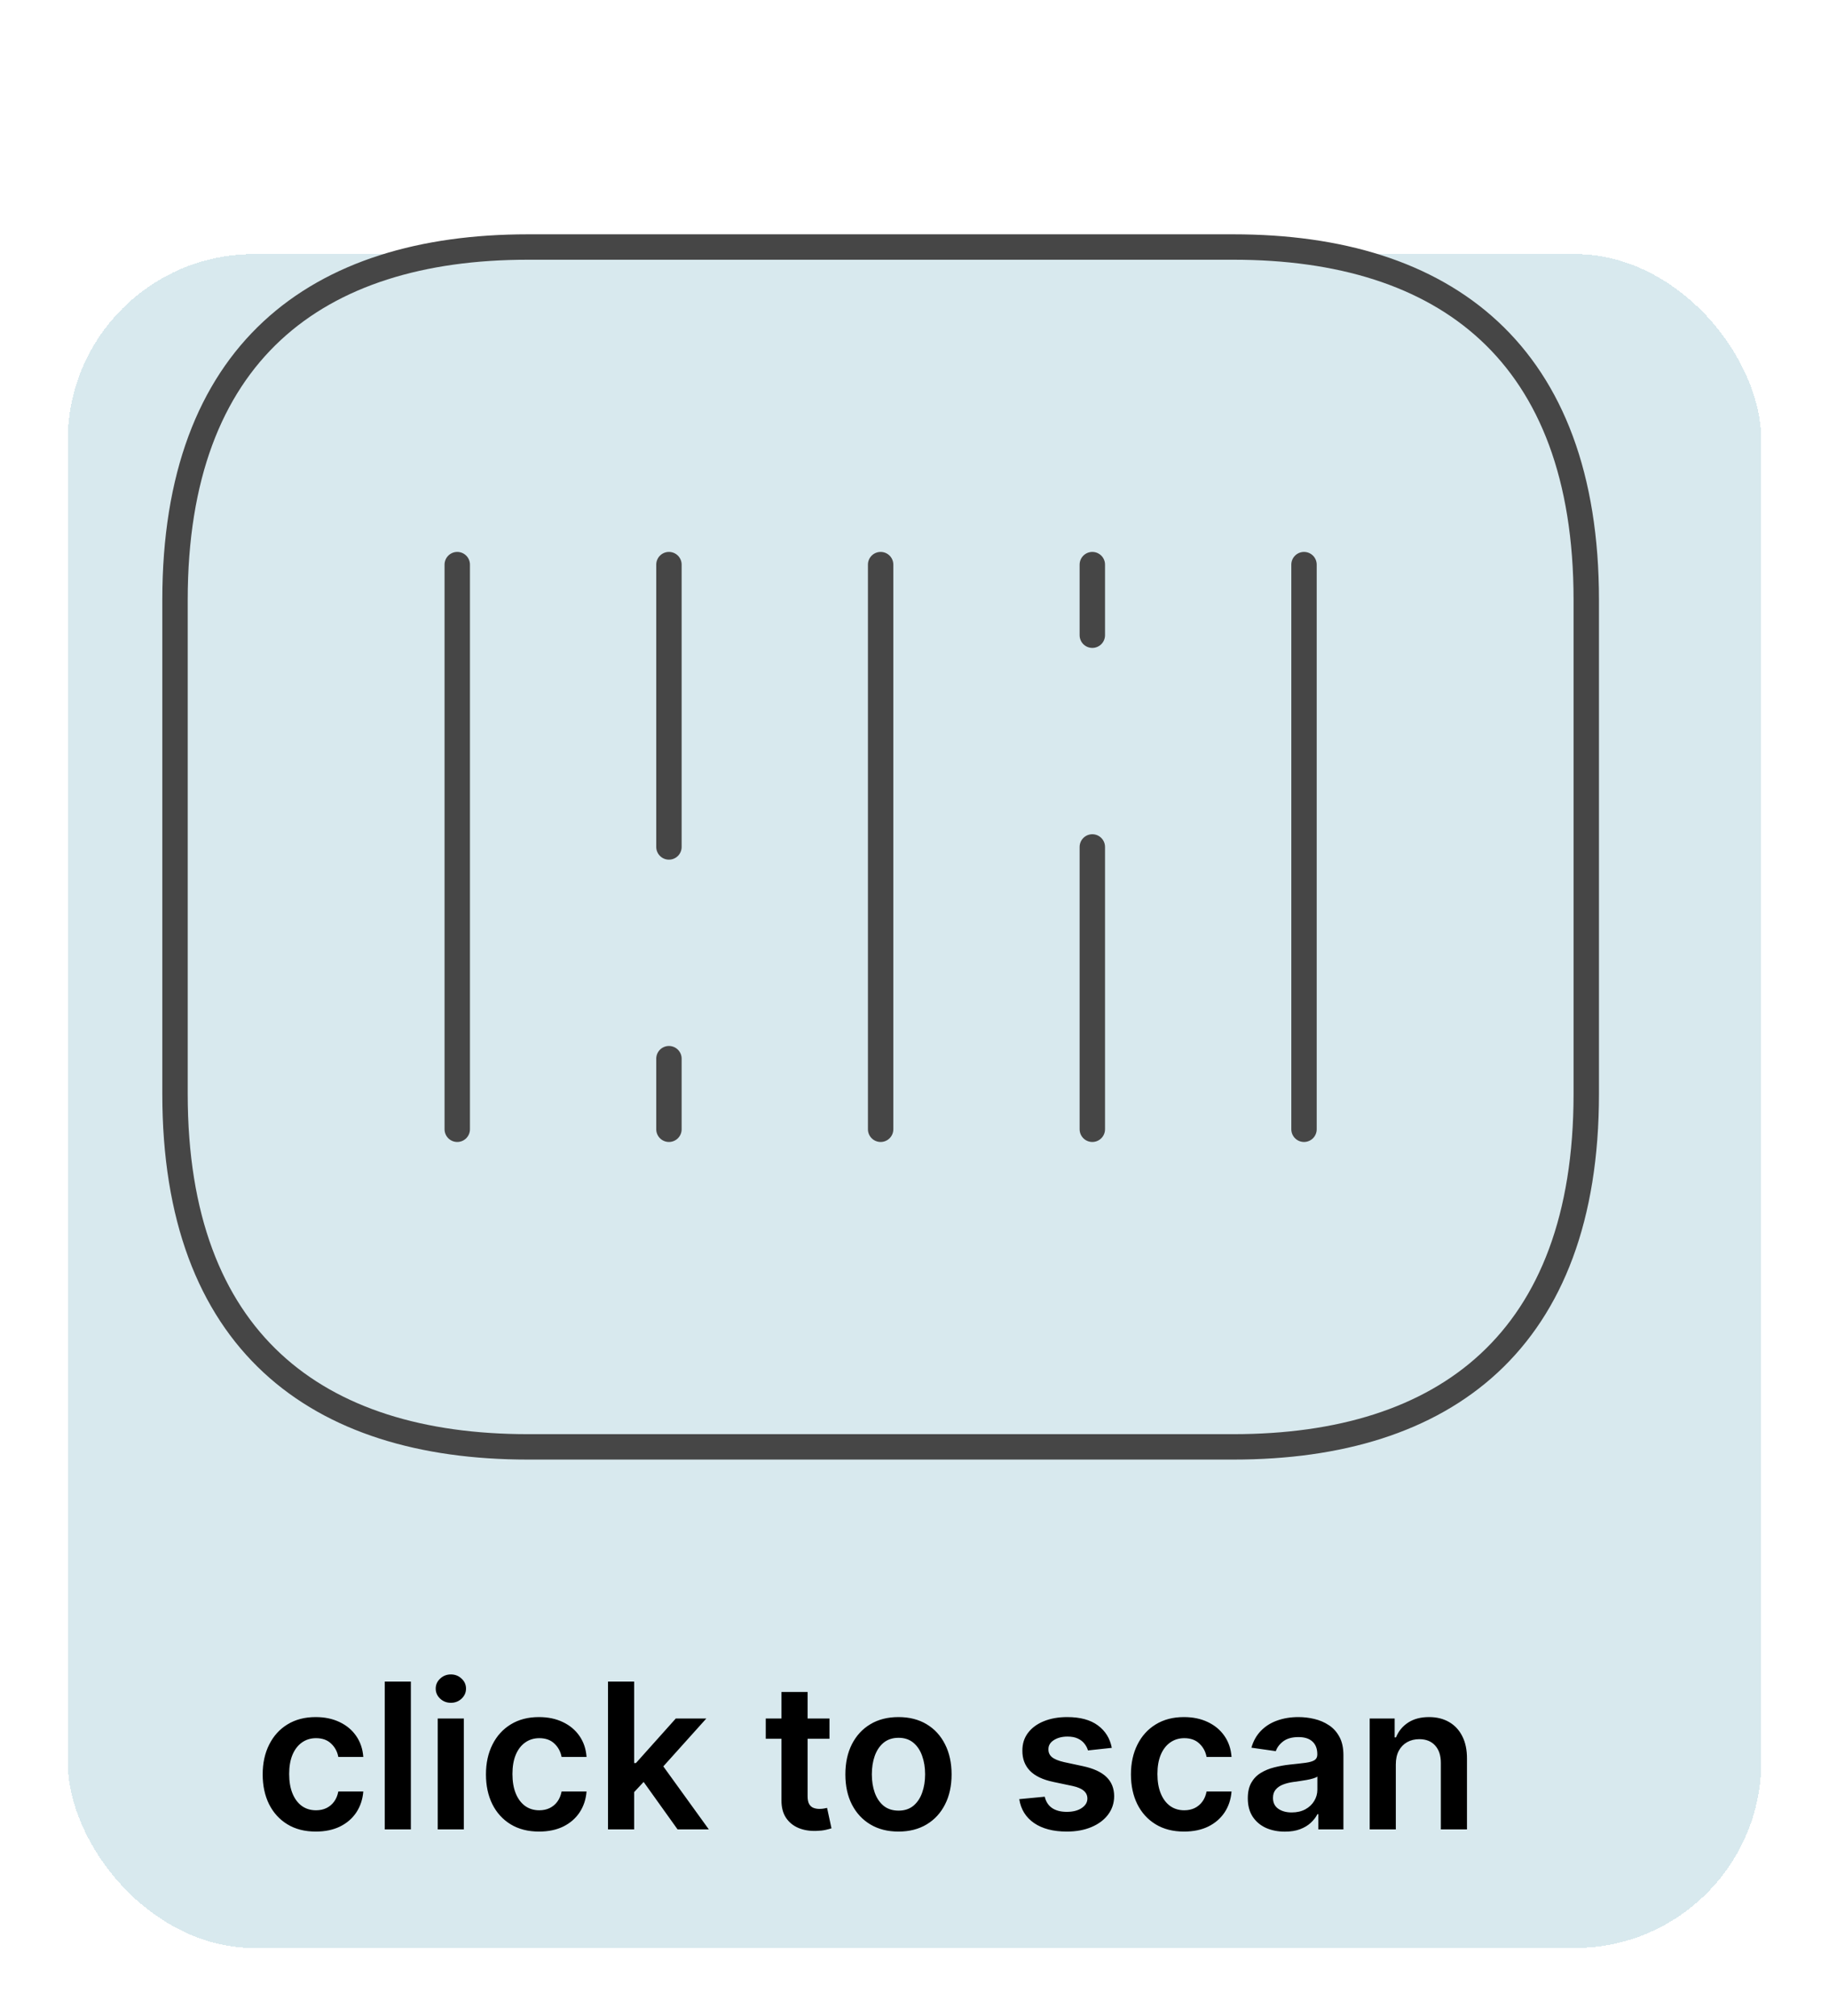<svg width="108" height="119" viewBox="0 0 108 119" fill="none" xmlns="http://www.w3.org/2000/svg">
<g filter="url(#filter0_d_279_2584)">
<rect x="4" y="11" width="100" height="100" rx="11" fill="#7DB5C6" fill-opacity="0.3" shape-rendering="crispEdges"/>
</g>
<path d="M72.834 85.417H31.167C18.667 85.417 10.334 79.167 10.334 64.583V35.417C10.334 20.833 18.667 14.583 31.167 14.583H72.834C85.334 14.583 93.667 20.833 93.667 35.417V64.583C93.667 79.167 85.334 85.417 72.834 85.417Z" stroke="#464646" stroke-width="1.5" stroke-miterlimit="10" stroke-linecap="round" stroke-linejoin="round"/>
<path d="M27 33.333V66.667" stroke="#464646" stroke-width="1.5" stroke-miterlimit="10" stroke-linecap="round" stroke-linejoin="round"/>
<path d="M39.5 33.333V50" stroke="#464646" stroke-width="1.5" stroke-miterlimit="10" stroke-linecap="round" stroke-linejoin="round"/>
<path d="M39.5 62.5V66.667" stroke="#464646" stroke-width="1.5" stroke-miterlimit="10" stroke-linecap="round" stroke-linejoin="round"/>
<path d="M64.5 33.333V37.5" stroke="#464646" stroke-width="1.5" stroke-miterlimit="10" stroke-linecap="round" stroke-linejoin="round"/>
<path d="M52 33.333V66.667" stroke="#464646" stroke-width="1.5" stroke-miterlimit="10" stroke-linecap="round" stroke-linejoin="round"/>
<path d="M64.5 50V66.667" stroke="#464646" stroke-width="1.5" stroke-miterlimit="10" stroke-linecap="round" stroke-linejoin="round"/>
<path d="M77 33.333V66.667" stroke="#464646" stroke-width="1.5" stroke-miterlimit="10" stroke-linecap="round" stroke-linejoin="round"/>
<path d="M18.648 108.128C17.994 108.128 17.433 107.984 16.965 107.697C16.499 107.411 16.139 107.014 15.886 106.509C15.636 106 15.511 105.415 15.511 104.753C15.511 104.088 15.639 103.501 15.895 102.993C16.151 102.482 16.511 102.084 16.977 101.8C17.446 101.513 18 101.369 18.639 101.369C19.171 101.369 19.641 101.467 20.05 101.663C20.462 101.857 20.79 102.131 21.034 102.486C21.278 102.838 21.418 103.25 21.452 103.722H19.977C19.918 103.406 19.776 103.143 19.551 102.933C19.329 102.72 19.033 102.614 18.66 102.614C18.345 102.614 18.068 102.699 17.829 102.869C17.591 103.037 17.405 103.278 17.271 103.594C17.141 103.909 17.075 104.287 17.075 104.727C17.075 105.173 17.141 105.557 17.271 105.878C17.402 106.196 17.585 106.442 17.821 106.615C18.06 106.786 18.34 106.871 18.66 106.871C18.888 106.871 19.091 106.828 19.27 106.743C19.452 106.655 19.604 106.528 19.726 106.364C19.848 106.199 19.932 105.999 19.977 105.763H21.452C21.415 106.226 21.278 106.636 21.043 106.994C20.807 107.349 20.486 107.628 20.079 107.83C19.673 108.028 19.196 108.128 18.648 108.128ZM24.261 99.273V108H22.718V99.273H24.261ZM25.847 108V101.455H27.39V108H25.847ZM26.623 100.526C26.379 100.526 26.168 100.445 25.992 100.283C25.816 100.118 25.728 99.921 25.728 99.69C25.728 99.457 25.816 99.26 25.992 99.098C26.168 98.933 26.379 98.851 26.623 98.851C26.87 98.851 27.08 98.933 27.254 99.098C27.43 99.26 27.518 99.457 27.518 99.69C27.518 99.921 27.43 100.118 27.254 100.283C27.08 100.445 26.87 100.526 26.623 100.526ZM31.831 108.128C31.178 108.128 30.617 107.984 30.148 107.697C29.682 107.411 29.323 107.014 29.07 106.509C28.82 106 28.695 105.415 28.695 104.753C28.695 104.088 28.823 103.501 29.078 102.993C29.334 102.482 29.695 102.084 30.161 101.8C30.63 101.513 31.184 101.369 31.823 101.369C32.354 101.369 32.824 101.467 33.233 101.663C33.645 101.857 33.973 102.131 34.218 102.486C34.462 102.838 34.601 103.25 34.635 103.722H33.161C33.101 103.406 32.959 103.143 32.735 102.933C32.513 102.72 32.216 102.614 31.844 102.614C31.529 102.614 31.252 102.699 31.013 102.869C30.774 103.037 30.588 103.278 30.455 103.594C30.324 103.909 30.259 104.287 30.259 104.727C30.259 105.173 30.324 105.557 30.455 105.878C30.586 106.196 30.769 106.442 31.005 106.615C31.243 106.786 31.523 106.871 31.844 106.871C32.071 106.871 32.275 106.828 32.453 106.743C32.635 106.655 32.787 106.528 32.909 106.364C33.032 106.199 33.115 105.999 33.161 105.763H34.635C34.598 106.226 34.462 106.636 34.226 106.994C33.99 107.349 33.669 107.628 33.263 107.83C32.857 108.028 32.38 108.128 31.831 108.128ZM37.308 105.946L37.304 104.084H37.551L39.903 101.455H41.706L38.812 104.676H38.493L37.308 105.946ZM35.902 108V99.273H37.445V108H35.902ZM40.01 108L37.879 105.021L38.919 103.935L41.855 108H40.01ZM48.979 101.455V102.648H45.216V101.455H48.979ZM46.145 99.886H47.688V106.031C47.688 106.239 47.719 106.398 47.782 106.509C47.847 106.616 47.932 106.69 48.037 106.73C48.142 106.77 48.259 106.79 48.387 106.79C48.483 106.79 48.571 106.783 48.651 106.768C48.733 106.754 48.796 106.741 48.838 106.73L49.098 107.936C49.016 107.964 48.898 107.996 48.745 108.03C48.594 108.064 48.409 108.084 48.191 108.089C47.804 108.101 47.456 108.043 47.147 107.915C46.837 107.784 46.591 107.582 46.409 107.31C46.23 107.037 46.142 106.696 46.145 106.287V99.886ZM53.054 108.128C52.415 108.128 51.861 107.987 51.392 107.706C50.923 107.425 50.56 107.031 50.301 106.526C50.045 106.02 49.918 105.429 49.918 104.753C49.918 104.077 50.045 103.484 50.301 102.976C50.56 102.467 50.923 102.072 51.392 101.791C51.861 101.51 52.415 101.369 53.054 101.369C53.693 101.369 54.247 101.51 54.716 101.791C55.185 102.072 55.547 102.467 55.803 102.976C56.061 103.484 56.19 104.077 56.19 104.753C56.19 105.429 56.061 106.02 55.803 106.526C55.547 107.031 55.185 107.425 54.716 107.706C54.247 107.987 53.693 108.128 53.054 108.128ZM53.062 106.892C53.409 106.892 53.699 106.797 53.932 106.607C54.165 106.413 54.338 106.155 54.452 105.831C54.568 105.507 54.626 105.146 54.626 104.749C54.626 104.348 54.568 103.986 54.452 103.662C54.338 103.335 54.165 103.075 53.932 102.882C53.699 102.689 53.409 102.592 53.062 102.592C52.707 102.592 52.412 102.689 52.176 102.882C51.943 103.075 51.769 103.335 51.652 103.662C51.538 103.986 51.481 104.348 51.481 104.749C51.481 105.146 51.538 105.507 51.652 105.831C51.769 106.155 51.943 106.413 52.176 106.607C52.412 106.797 52.707 106.892 53.062 106.892ZM65.65 103.185L64.243 103.338C64.204 103.196 64.134 103.062 64.034 102.938C63.938 102.812 63.807 102.712 63.642 102.635C63.478 102.558 63.276 102.52 63.037 102.52C62.716 102.52 62.446 102.589 62.228 102.729C62.012 102.868 61.905 103.048 61.908 103.27C61.905 103.46 61.975 103.615 62.117 103.734C62.262 103.854 62.5 103.952 62.833 104.028L63.949 104.267C64.569 104.401 65.029 104.612 65.33 104.902C65.634 105.192 65.787 105.571 65.79 106.04C65.787 106.452 65.666 106.815 65.428 107.131C65.192 107.443 64.864 107.687 64.444 107.864C64.023 108.04 63.54 108.128 62.995 108.128C62.194 108.128 61.549 107.96 61.06 107.625C60.571 107.287 60.28 106.817 60.186 106.214L61.691 106.07C61.759 106.365 61.904 106.588 62.125 106.739C62.347 106.889 62.635 106.964 62.99 106.964C63.357 106.964 63.651 106.889 63.873 106.739C64.097 106.588 64.209 106.402 64.209 106.18C64.209 105.993 64.137 105.838 63.992 105.716C63.85 105.594 63.628 105.5 63.327 105.435L62.211 105.2C61.583 105.07 61.118 104.849 60.817 104.54C60.516 104.227 60.367 103.832 60.37 103.355C60.367 102.952 60.476 102.602 60.698 102.307C60.922 102.009 61.233 101.778 61.631 101.616C62.032 101.452 62.493 101.369 63.016 101.369C63.783 101.369 64.387 101.533 64.827 101.859C65.27 102.186 65.544 102.628 65.65 103.185ZM69.917 108.128C69.264 108.128 68.703 107.984 68.234 107.697C67.768 107.411 67.409 107.014 67.156 106.509C66.906 106 66.781 105.415 66.781 104.753C66.781 104.088 66.909 103.501 67.164 102.993C67.42 102.482 67.781 102.084 68.247 101.8C68.716 101.513 69.269 101.369 69.909 101.369C70.44 101.369 70.91 101.467 71.319 101.663C71.731 101.857 72.059 102.131 72.304 102.486C72.548 102.838 72.687 103.25 72.721 103.722H71.247C71.187 103.406 71.045 103.143 70.821 102.933C70.599 102.72 70.302 102.614 69.93 102.614C69.615 102.614 69.338 102.699 69.099 102.869C68.86 103.037 68.674 103.278 68.541 103.594C68.41 103.909 68.345 104.287 68.345 104.727C68.345 105.173 68.41 105.557 68.541 105.878C68.671 106.196 68.855 106.442 69.091 106.615C69.329 106.786 69.609 106.871 69.93 106.871C70.157 106.871 70.36 106.828 70.539 106.743C70.721 106.655 70.873 106.528 70.995 106.364C71.118 106.199 71.201 105.999 71.247 105.763H72.721C72.684 106.226 72.548 106.636 72.312 106.994C72.076 107.349 71.755 107.628 71.349 107.83C70.943 108.028 70.466 108.128 69.917 108.128ZM75.871 108.132C75.457 108.132 75.083 108.058 74.751 107.911C74.421 107.76 74.16 107.538 73.967 107.246C73.776 106.953 73.681 106.592 73.681 106.163C73.681 105.794 73.749 105.489 73.886 105.247C74.022 105.006 74.208 104.812 74.444 104.668C74.68 104.523 74.945 104.413 75.241 104.339C75.539 104.263 75.847 104.207 76.165 104.173C76.549 104.134 76.86 104.098 77.099 104.067C77.337 104.033 77.511 103.982 77.619 103.913C77.729 103.842 77.785 103.733 77.785 103.585V103.56C77.785 103.239 77.69 102.99 77.499 102.814C77.309 102.638 77.035 102.55 76.677 102.55C76.299 102.55 75.999 102.632 75.778 102.797C75.559 102.962 75.411 103.156 75.335 103.381L73.894 103.176C74.008 102.778 74.195 102.446 74.457 102.179C74.718 101.909 75.038 101.707 75.415 101.574C75.793 101.438 76.211 101.369 76.668 101.369C76.984 101.369 77.298 101.406 77.61 101.48C77.923 101.554 78.208 101.676 78.467 101.847C78.725 102.014 78.933 102.243 79.089 102.533C79.248 102.822 79.327 103.185 79.327 103.619V108H77.844V107.101H77.793C77.7 107.283 77.567 107.453 77.397 107.612C77.229 107.768 77.018 107.895 76.762 107.991C76.509 108.085 76.212 108.132 75.871 108.132ZM76.272 106.999C76.582 106.999 76.85 106.937 77.077 106.815C77.305 106.69 77.479 106.526 77.602 106.321C77.727 106.116 77.789 105.893 77.789 105.652V104.881C77.741 104.92 77.658 104.957 77.542 104.991C77.428 105.026 77.3 105.055 77.158 105.081C77.016 105.107 76.876 105.129 76.737 105.149C76.597 105.169 76.477 105.186 76.374 105.2C76.144 105.232 75.938 105.283 75.756 105.354C75.575 105.425 75.431 105.524 75.326 105.652C75.221 105.777 75.168 105.939 75.168 106.138C75.168 106.422 75.272 106.636 75.479 106.781C75.687 106.926 75.951 106.999 76.272 106.999ZM82.421 104.165V108H80.879V101.455H82.353V102.567H82.43C82.58 102.2 82.82 101.909 83.15 101.693C83.482 101.477 83.893 101.369 84.381 101.369C84.833 101.369 85.227 101.466 85.562 101.659C85.9 101.852 86.161 102.132 86.346 102.499C86.533 102.865 86.626 103.31 86.623 103.832V108H85.08V104.071C85.08 103.634 84.967 103.291 84.739 103.044C84.515 102.797 84.204 102.673 83.806 102.673C83.536 102.673 83.296 102.733 83.086 102.852C82.879 102.969 82.715 103.138 82.596 103.359C82.479 103.581 82.421 103.849 82.421 104.165Z" fill="black"/>
<defs>
<filter id="filter0_d_279_2584" x="0" y="11" width="108" height="108" filterUnits="userSpaceOnUse" color-interpolation-filters="sRGB">
<feFlood flood-opacity="0" result="BackgroundImageFix"/>
<feColorMatrix in="SourceAlpha" type="matrix" values="0 0 0 0 0 0 0 0 0 0 0 0 0 0 0 0 0 0 127 0" result="hardAlpha"/>
<feOffset dy="4"/>
<feGaussianBlur stdDeviation="2"/>
<feComposite in2="hardAlpha" operator="out"/>
<feColorMatrix type="matrix" values="0 0 0 0 0 0 0 0 0 0 0 0 0 0 0 0 0 0 0.25 0"/>
<feBlend mode="normal" in2="BackgroundImageFix" result="effect1_dropShadow_279_2584"/>
<feBlend mode="normal" in="SourceGraphic" in2="effect1_dropShadow_279_2584" result="shape"/>
</filter>
</defs>
</svg>
